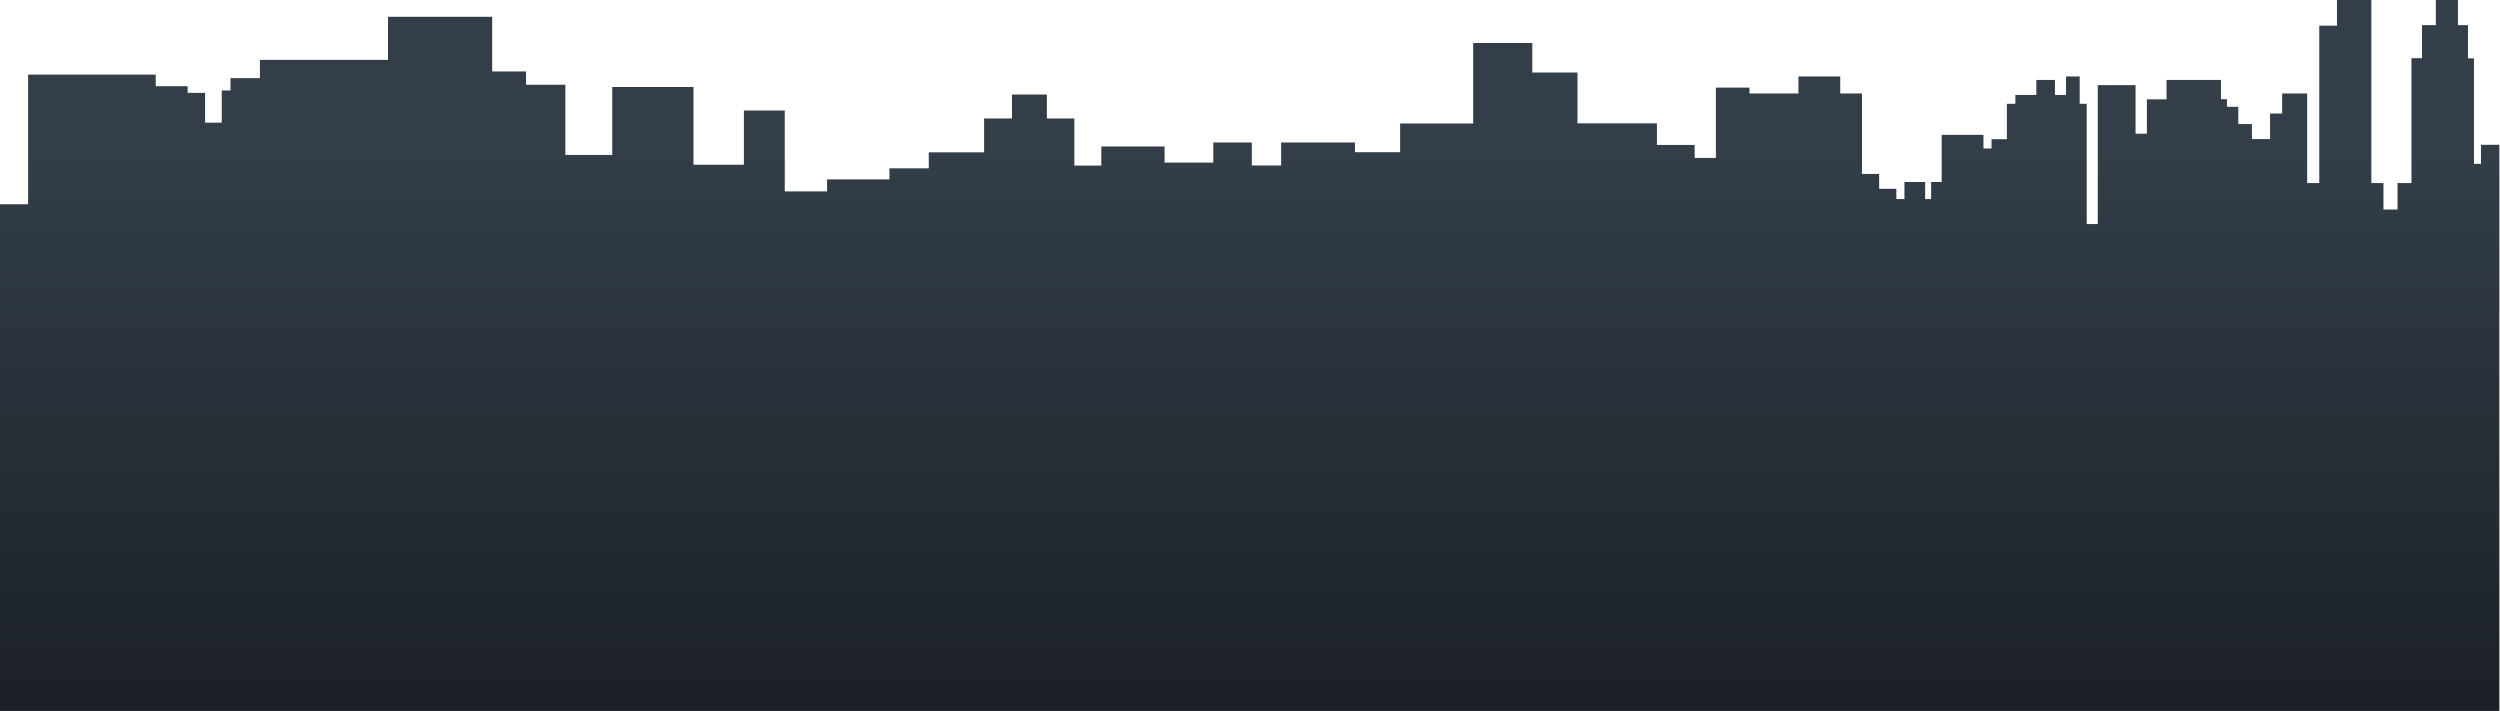 <?xml version="1.0" encoding="utf-8"?>
<!-- Generator: Adobe Illustrator 24.2.1, SVG Export Plug-In . SVG Version: 6.00 Build 0)  -->
<svg version="1.1" id="Layer_1" xmlns="http://www.w3.org/2000/svg" xmlns:xlink="http://www.w3.org/1999/xlink" x="0px" y="0px"
	 viewBox="0 0 1920 546" style="enable-background:new 0 0 1920 546;" xml:space="preserve">
<style type="text/css">
	.st0{fill:url(#Union_3-2_1_);}
</style>
<linearGradient id="Union_3-2_1_" gradientUnits="userSpaceOnUse" x1="650.156" y1="665.57" x2="650.156" y2="664.784" gradientTransform="matrix(1920 0 0 -546.038 -1247339.625 363543.312)">
	<stop  offset="0" style="stop-color:#333E48"/>
	<stop  offset="1" style="stop-color:#1B2026"/>
</linearGradient>
<path id="Union_3-2" class="st0" d="M0,546V156.9h21.6V57.3h98v8.9h24.5v5.1h13.4v22.9h12.8V69.5h6.7V60h22.6V46H298V12.9h80v42h26
	v10.2h30.2V119h36V66.8h62.4v59.7h38.7V84.9h31.4V147h32.5v-9.2h47.9v-8.5h30.2V117h42.5V91h21.4V72.6h26.8V91h21.1v36.2h20.7v-14.7
	h48.6v12.4h37.4v-15.5h29.6v17.7h22.5v-17.7h56.7v7.5h34.7V94.8h56.1V33h45.4v22.7h34.7v39h61v16.6h29v10h16.3v-54h25.8v4.5h37.6
	V58.7h32.1v13.1h16.7v61.8h13.2V145h13.2v7.9h6.2v-13.1h15.9v13.1h4.6v-13.1h8.1v-36.2h32.1v10.4h6.2v-7.1h11.8V79.7h6.5v-6.8h16.1
	V61.4h14.3v11.5h8.5V58.7h10.5v21h5.4v92.4h8.5V65.4h29v37.3h8.7V76.3h15.1V61.4h41.8v14.8h4.6V82h8.7v13.3h10.5v11.5h13.9V87.2h9.3
	V71.8h19.2v68.8h9.3V19.7h13.6V0h26.4v140.6h9.3v20.3h10.8v-20.3h10.7V44.7h8.1V19.3h10.6V0h17v19.3h7.7v25.5h4.6v81h5.4v-14.6h14.1
	v185.4l0,0V546L0,546z"/>
</svg>
